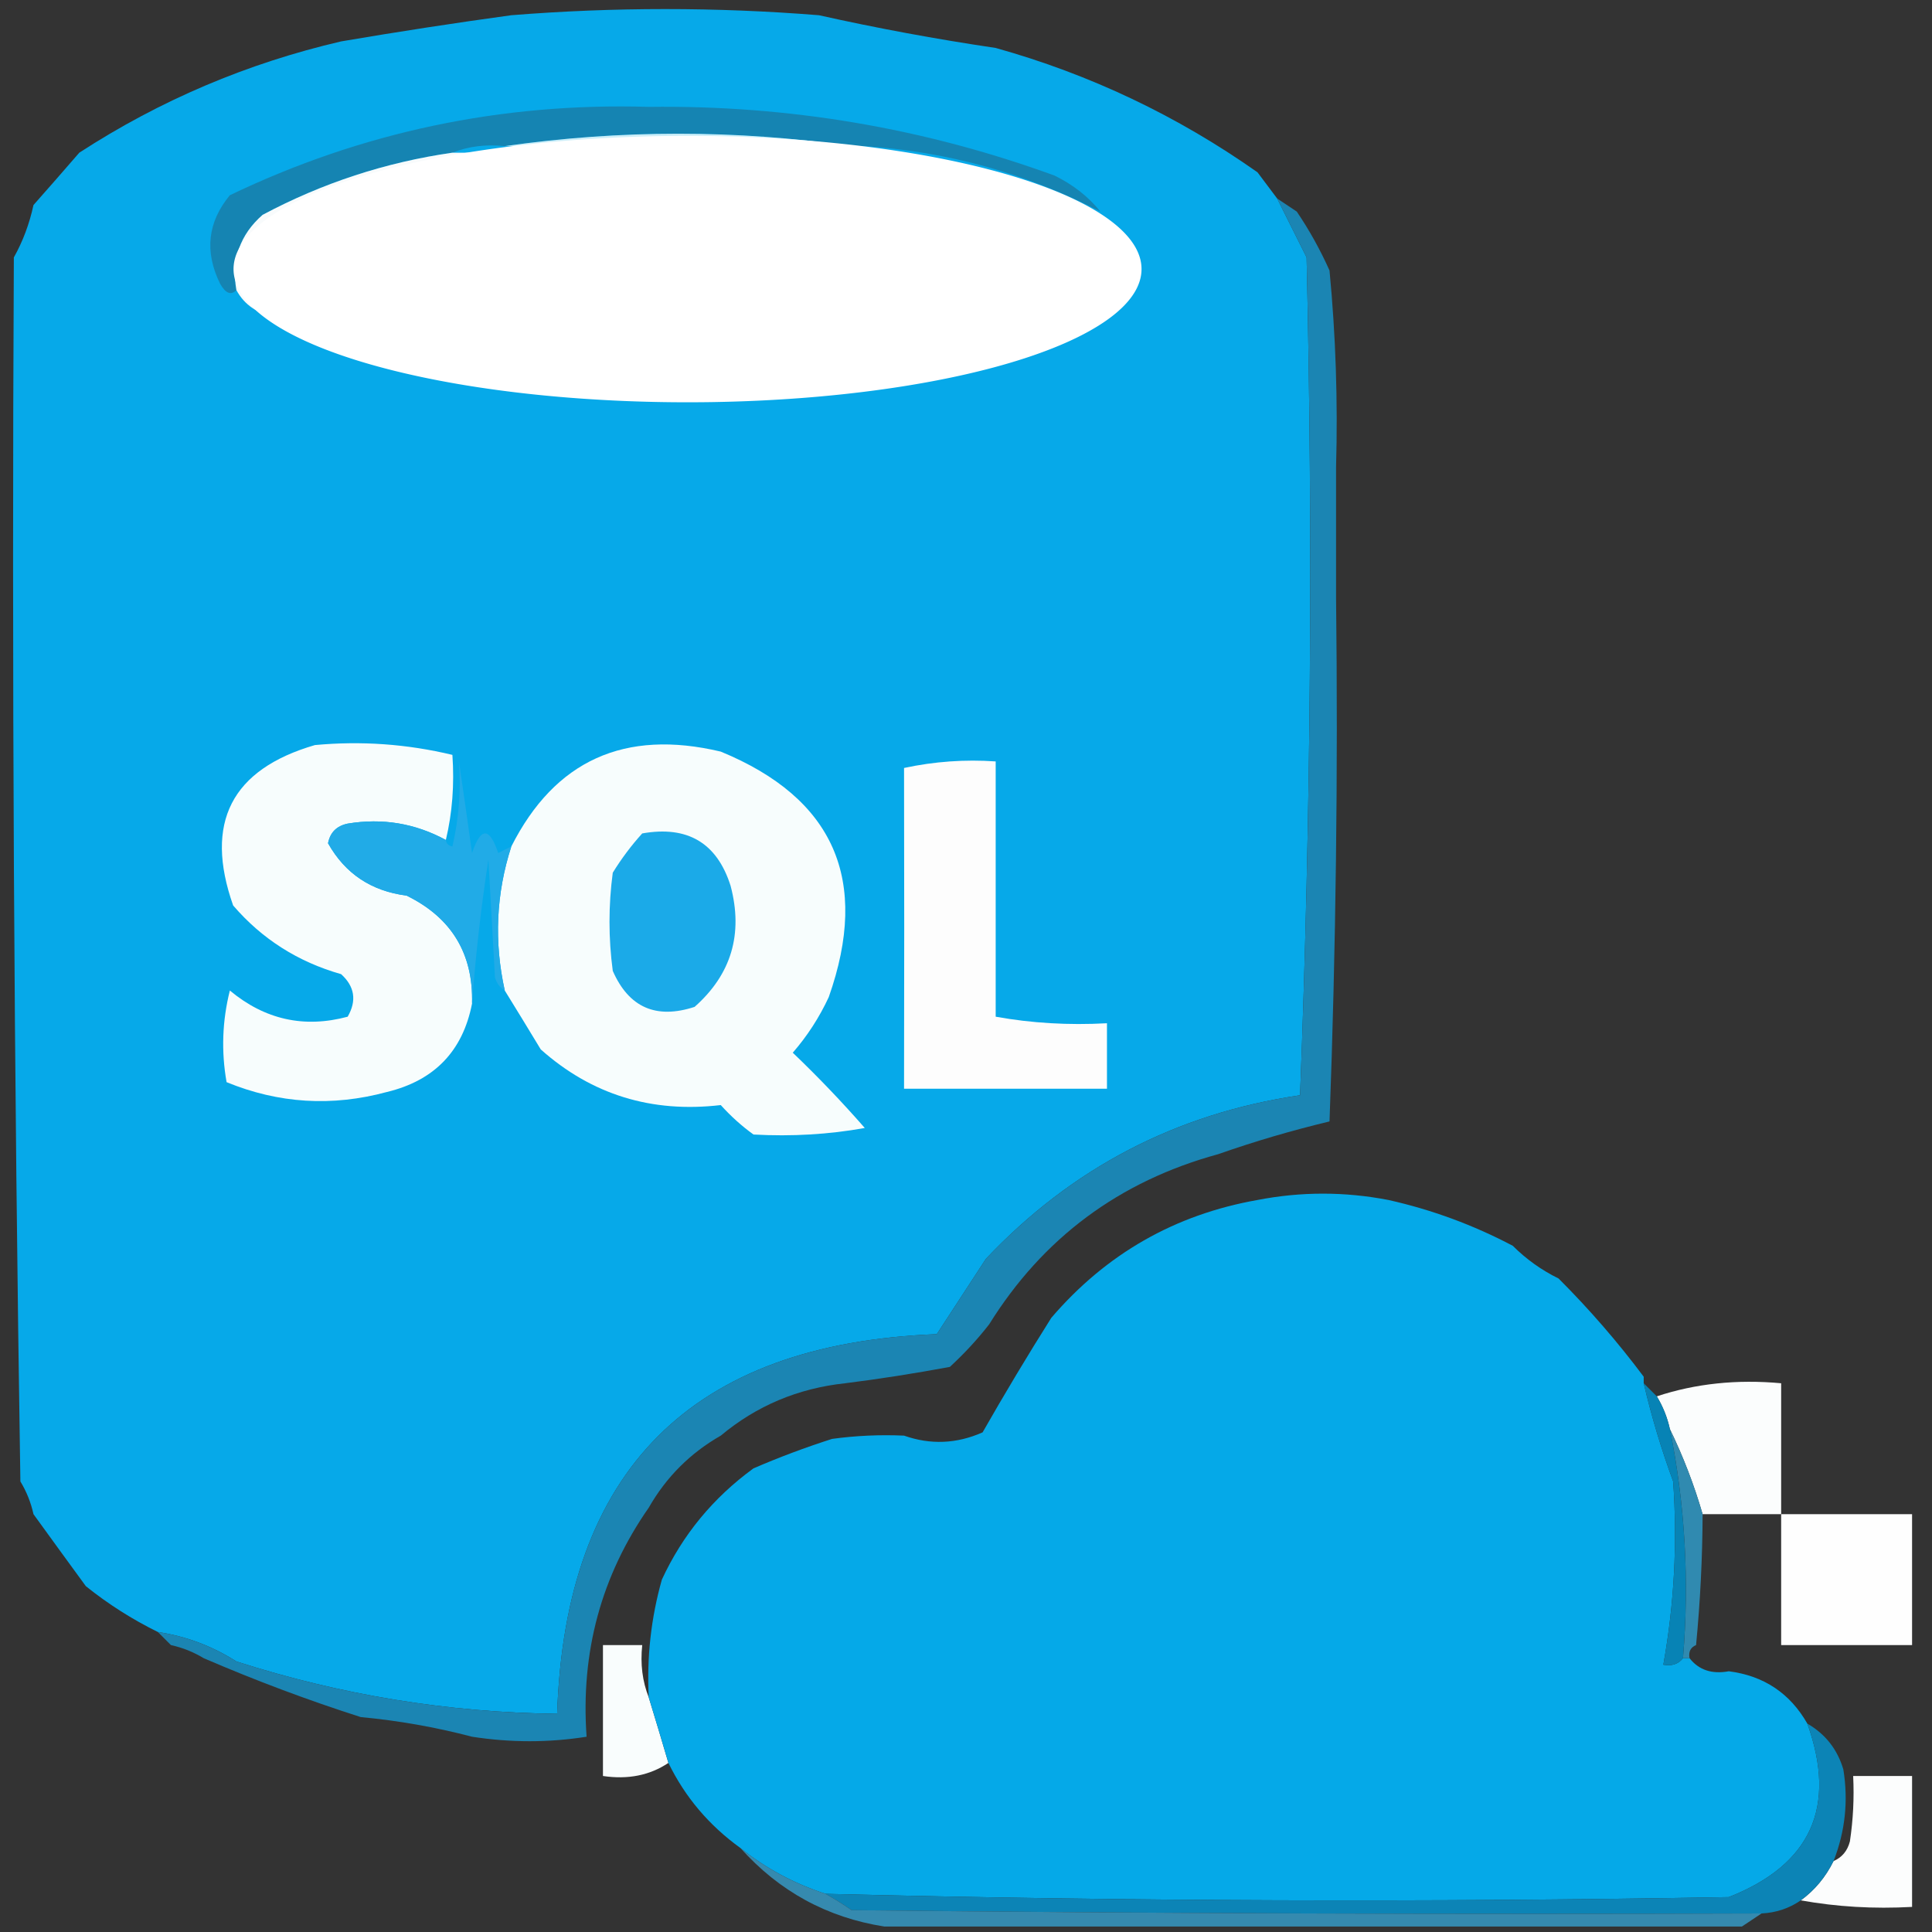 <?xml version="1.0" encoding="UTF-8" standalone="no"?>
<svg
   xmlns:dc="http://purl.org/dc/elements/1.1/"
   xmlns:cc="http://creativecommons.org/ns#"
   xmlns:rdf="http://www.w3.org/1999/02/22-rdf-syntax-ns#"
   xmlns:svg="http://www.w3.org/2000/svg"
   xmlns="http://www.w3.org/2000/svg"
   xmlns:sodipodi="http://sodipodi.sourceforge.net/DTD/sodipodi-0.dtd"
   xmlns:inkscape="http://www.inkscape.org/namespaces/inkscape"
   version="1.1"
   width="500"
   height="500"
   style="clip-rule:evenodd;fill-rule:evenodd;image-rendering:optimizeQuality;shape-rendering:geometricPrecision;text-rendering:geometricPrecision"
   id="svg5104"
   inkscape:version="0.91 r13725"
   sodipodi:docname="sql-server.svg">
  <rect width="100%" height="100%" fill="#333333" stroke="none"/>
  <defs
     id="defs5700" />
  <sodipodi:namedview
     pagecolor="#ffffff"
     bordercolor="#666666"
     borderopacity="1"
     objecttolerance="10"
     gridtolerance="10"
     guidetolerance="10"
     inkscape:pageopacity="0"
     inkscape:pageshadow="2"
     inkscape:window-width="942"
     inkscape:window-height="984"
     id="namedview5698"
     showgrid="false"
     inkscape:zoom="0.75159235"
     inkscape:cx="289.99947"
     inkscape:cy="219.91131"
     inkscape:window-x="0"
     inkscape:window-y="0"
     inkscape:window-maximized="0"
     inkscape:current-layer="layer1" />
  <g
     inkscape:groupmode="layer"
     id="layer1"
     inkscape:label="Layer 1"
     style="display:inline"
     transform="translate(0,186)">
    <g
       style="clip-rule:evenodd;fill-rule:evenodd;image-rendering:optimizeQuality;shape-rendering:geometricPrecision;text-rendering:geometricPrecision"
       id="g5534"
       transform="matrix(1.694,0,0,1.694,-12.509,-199.847)">
      <path
         style="opacity:1;fill:#fbfdfd"
         d="m 279.5,219.5 c 0,6.667 0,13.333 0,20 -4,0 -8,0 -12,0 -1.295,-4.469 -2.962,-8.802 -5,-13 -0.393,-1.784 -1.059,-3.45 -2,-5 5.912,-1.956 12.245,-2.623 19,-2 z"
         id="path5536"
         inkscape:connector-curvature="0" />
    </g>
    <g
       style="clip-rule:evenodd;fill-rule:evenodd;image-rendering:optimizeQuality;shape-rendering:geometricPrecision;text-rendering:geometricPrecision"
       id="g5558"
       transform="matrix(1.694,0,0,1.694,-12.509,-199.847)">
      <path
         style="opacity:1;fill:#fefefe"
         d="m 279.5,239.5 c 6.667,0 13.333,0 20,0 0,6.667 0,13.333 0,20 -6.667,0 -13.333,0 -20,0 0,-6.667 0,-13.333 0,-20 z"
         id="path5560"
         inkscape:connector-curvature="0" />
    </g>
    <g
       style="clip-rule:evenodd;fill-rule:evenodd;image-rendering:optimizeQuality;shape-rendering:geometricPrecision;text-rendering:geometricPrecision"
       id="g5578"
       transform="matrix(1.694,0,0,1.694,-12.509,-199.847)">
      <path
         style="opacity:1;fill:#f9fdfd"
         d="m 106.5,267.5 c 0.989,3.226 1.989,6.56 3,10 -2.837,1.902 -6.171,2.569 -10,2 0,-6.667 0,-13.333 0,-20 2,0 4,0 6,0 -0.306,2.885 0.027,5.552 1,8 z"
         id="path5580"
         inkscape:connector-curvature="0" />
    </g>
    <g
       style="clip-rule:evenodd;fill-rule:evenodd;image-rendering:optimizeQuality;shape-rendering:geometricPrecision;text-rendering:geometricPrecision"
       id="g5618"
       transform="matrix(1.694,0,0,1.694,-12.509,-199.847)">
      <path
         style="opacity:1;fill:#fcfdfd"
         d="m 299.5,279.5 c 0,6.667 0,13.333 0,20 -5.858,0.322 -11.525,-0.011 -17,-1 2.122,-1.55 3.789,-3.55 5,-6 1.29,-0.558 2.123,-1.558 2.5,-3 0.498,-3.317 0.665,-6.65 0.5,-10 3,0 6,0 9,0 z"
         id="path5620"
         inkscape:connector-curvature="0" />
    </g>
    <g
       style="clip-rule:evenodd;display:inline;fill-rule:evenodd;image-rendering:optimizeQuality;shape-rendering:geometricPrecision;text-rendering:geometricPrecision"
       id="g5166"
       transform="matrix(1.694,0,0,1.694,-12.509,-199.847)">
      <path
         style="opacity:1;fill:#06a9e9"
         d="m 132.5,10.5 c 8.815,1.971 17.815,3.638 27,5 14.405,4.027 27.738,10.36 40,19 1,1.333 2,2.667 3,4 1.473,2.947 2.973,5.947 4.5,9 0.989,42.751 0.655,85.417 -1,128 -18.876,2.772 -34.876,11.105 -48,25 -2.5,3.833 -5,7.667 -7.5,11.5 -37.43,1.43 -56.763,20.763 -58,58 -16.709,-0.207 -33.042,-2.874 -49,-8 -3.719,-2.364 -7.719,-3.864 -12,-4.5 -3.934,-1.939 -7.601,-4.272 -11,-7 -2.699,-3.69 -5.365,-7.357 -8,-11 -0.393,-1.784 -1.059,-3.45 -2,-5 -0.985,-62.311 -1.319,-124.644 -1,-187 1.371,-2.436 2.371,-5.103 3,-8 2.324,-2.626 4.657,-5.293 7,-8 12.323,-7.998 25.656,-13.665 40,-17 8.778,-1.495 17.445,-2.828 26,-4 15.659,-1.253 31.325,-1.253 47,0 z"
         id="path5168"
         inkscape:connector-curvature="0" />
    </g>
    <g
       style="clip-rule:evenodd;display:inline;fill-rule:evenodd;image-rendering:optimizeQuality;shape-rendering:geometricPrecision;text-rendering:geometricPrecision"
       id="g5386"
       transform="matrix(1.694,0,0,1.694,-12.509,-199.847)">
      <path
         style="opacity:1;fill:#f7fdfd"
         d="m 76.5,123.5 c 0.318,4.532 -0.015,8.866 -1,13 -4.687,-2.545 -9.687,-3.379 -15,-2.5 -1.68,0.347 -2.68,1.347 -3,3 2.609,4.645 6.609,7.312 12,8 6.871,3.368 10.204,8.868 10,16.5 -1.415,7.249 -5.748,11.749 -13,13.5 -8.37,2.268 -16.537,1.768 -24.5,-1.5 -0.828,-4.702 -0.662,-9.369 0.5,-14 5.345,4.452 11.345,5.785 18,4 1.41,-2.449 1.076,-4.616 -1,-6.5 -6.604,-1.879 -12.104,-5.379 -16.5,-10.5 -4.442,-12.617 -0.275,-20.784 12.5,-24.5 7.084,-0.66 14.084,-0.16 21,1.5 z"
         id="path5388"
         inkscape:connector-curvature="0" />
    </g>
    <g
       style="clip-rule:evenodd;display:inline;fill-rule:evenodd;image-rendering:optimizeQuality;shape-rendering:geometricPrecision;text-rendering:geometricPrecision"
       id="g5390"
       transform="matrix(1.694,0,0,1.694,-12.509,-199.847)">
      <path
         style="opacity:1;fill:#f7fdfd"
         d="m 139.5,180.5 c -5.475,0.989 -11.142,1.322 -17,1 -1.796,-1.293 -3.463,-2.793 -5,-4.5 -10.574,1.239 -19.74,-1.594 -27.5,-8.5 -1.872,-3.096 -3.705,-6.096 -5.5,-9 -1.655,-7.477 -1.322,-14.81 1,-22 6.655,-13.154 17.321,-17.987 32,-14.5 17.306,7.125 22.806,19.625 16.5,37.5 -1.439,3.103 -3.273,5.936 -5.5,8.5 3.87,3.702 7.537,7.536 11,11.5 z"
         id="path5392"
         inkscape:connector-curvature="0" />
    </g>
    <g
       style="clip-rule:evenodd;display:inline;fill-rule:evenodd;image-rendering:optimizeQuality;shape-rendering:geometricPrecision;text-rendering:geometricPrecision"
       id="g5434"
       transform="matrix(1.694,0,0,1.694,-12.509,-199.847)">
      <path
         style="opacity:1;fill:#1baae8"
         d="m 105.5,135.5 c 6.919,-1.223 11.419,1.443 13.5,8 1.948,7.365 0.115,13.532 -5.5,18.5 -5.883,1.922 -10.049,0.089 -12.5,-5.5 -0.667,-5 -0.667,-10 0,-15 1.332,-2.16 2.832,-4.16 4.5,-6 z"
         id="path5436"
         inkscape:connector-curvature="0" />
    </g>
    <g
       style="clip-rule:evenodd;display:inline;fill-rule:evenodd;image-rendering:optimizeQuality;shape-rendering:geometricPrecision;text-rendering:geometricPrecision"
       id="g5506"
       transform="matrix(1.694,0,0,1.694,-12.509,-199.847)">
      <path
         style="opacity:1;fill:#05a9e8"
         d="m 219.5,191.5 c 6.644,1.488 12.977,3.822 19,7 2.05,2.047 4.383,3.714 7,5 4.707,4.705 9.04,9.705 13,15 0,0.333 0,0.667 0,1 1.188,5.065 2.688,10.065 4.5,15 0.662,9.401 0.162,18.735 -1.5,28 1.291,0.237 2.291,-0.096 3,-1 0.333,0 0.667,0 1,0 1.418,1.808 3.418,2.475 6,2 5.345,0.683 9.345,3.35 12,8 4.556,12.72 0.556,21.553 -12,26.5 -46.022,0.813 -92.022,0.647 -138,-0.5 -4.812,-1.57 -9.145,-3.904 -13,-7 -4.794,-3.454 -8.46,-7.787 -11,-13 -1.011,-3.44 -2.011,-6.774 -3,-10 -0.323,-6.136 0.344,-12.136 2,-18 3.158,-6.833 7.825,-12.499 14,-17 3.875,-1.677 7.875,-3.177 12,-4.5 3.652,-0.499 7.318,-0.665 11,-0.5 4.04,1.423 8.04,1.257 12,-0.5 3.374,-5.916 6.874,-11.75 10.5,-17.5 8.377,-9.77 18.877,-15.77 31.5,-18 6.654,-1.291 13.32,-1.291 20,0 z"
         id="path5508"
         inkscape:connector-curvature="0" />
    </g>
    <g
       style="clip-rule:evenodd;display:inline;fill-rule:evenodd;image-rendering:optimizeQuality;shape-rendering:geometricPrecision;text-rendering:geometricPrecision"
       id="g5526"
       transform="matrix(1.694,0,0,1.694,-12.509,-199.847)">
      <path
         style="opacity:1;fill:#1b85b3"
         d="m 202.5,38.5 c 1,0.667 2,1.333 3,2 1.92,2.839 3.587,5.839 5,9 0.95,9.948 1.284,19.948 1,30 0,6.667 0,13.333 0,20 0.316,26.711 -0.018,53.378 -1,80 -5.809,1.393 -11.476,3.059 -17,5 -15.12,4.134 -26.787,12.8 -35,26 -1.766,2.271 -3.766,4.437 -6,6.5 -5.436,1.011 -10.77,1.844 -16,2.5 -7.203,0.773 -13.536,3.439 -19,8 -4.667,2.667 -8.333,6.333 -11,11 -7.256,10.399 -10.423,22.066 -9.5,35 -5.765,0.914 -11.599,0.914 -17.5,0 -5.573,-1.463 -11.24,-2.463 -17,-3 -8.074,-2.583 -16.074,-5.583 -24,-9 -1.55,-0.941 -3.216,-1.607 -5,-2 -0.667,-0.667 -1.333,-1.333 -2,-2 4.281,0.636 8.281,2.136 12,4.5 15.958,5.126 32.291,7.793 49,8 1.237,-37.237 20.57,-56.57 58,-58 2.5,-3.833 5,-7.667 7.5,-11.5 13.124,-13.895 29.124,-22.228 48,-25 1.655,-42.583 1.989,-85.249 1,-128 -1.527,-3.053 -3.027,-6.053 -4.5,-9 z"
         id="path5528"
         inkscape:connector-curvature="0" />
    </g>
    <g
       style="clip-rule:evenodd;display:inline;fill-rule:evenodd;image-rendering:optimizeQuality;shape-rendering:geometricPrecision;text-rendering:geometricPrecision"
       id="g5562"
       transform="matrix(1.694,0,0,1.694,-12.509,-199.847)">
      <path
         style="opacity:1;fill:#308ab0"
         d="m 262.5,226.5 c 2.038,4.198 3.705,8.531 5,13 -0.027,6.686 -0.361,13.352 -1,20 -0.838,0.342 -1.172,1.008 -1,2 -0.333,0 -0.667,0 -1,0 0.992,-11.778 0.325,-23.445 -2,-35 z"
         id="path5564"
         inkscape:connector-curvature="0" />
    </g>
    <g
       style="clip-rule:evenodd;display:inline;fill-rule:evenodd;image-rendering:optimizeQuality;shape-rendering:geometricPrecision;text-rendering:geometricPrecision"
       id="g5566"
       transform="matrix(1.694,0,0,1.694,-12.509,-199.847)">
      <path
         style="opacity:1;fill:#0783b5"
         d="m 258.5,219.5 c 0.667,0.667 1.333,1.333 2,2 0.941,1.55 1.607,3.216 2,5 2.325,11.555 2.992,23.222 2,35 -0.709,0.904 -1.709,1.237 -3,1 1.662,-9.265 2.162,-18.599 1.5,-28 -1.812,-4.935 -3.312,-9.935 -4.5,-15 z"
         id="path5568"
         inkscape:connector-curvature="0" />
    </g>
    <g
       style="clip-rule:evenodd;display:inline;fill-rule:evenodd;image-rendering:optimizeQuality;shape-rendering:geometricPrecision;text-rendering:geometricPrecision"
       id="g5630"
       transform="matrix(1.694,0,0,1.694,-12.509,-199.847)">
      <path
         style="opacity:1;fill:#0c84b6"
         d="m 283.5,271.5 c 2.76,1.595 4.593,3.928 5.5,7 0.779,4.818 0.279,9.485 -1.5,14 -1.211,2.45 -2.878,4.45 -5,6 -1.797,1.23 -3.797,1.896 -6,2 -46.335,0.167 -92.668,0 -139,-0.5 -1.358,-0.934 -2.692,-1.768 -4,-2.5 45.978,1.147 91.978,1.313 138,0.5 12.556,-4.947 16.556,-13.78 12,-26.5 z"
         id="path5632"
         inkscape:connector-curvature="0" />
    </g>
    <g
       style="clip-rule:evenodd;display:inline;fill-rule:evenodd;image-rendering:optimizeQuality;shape-rendering:geometricPrecision;text-rendering:geometricPrecision"
       id="g5662"
       transform="matrix(1.694,0,0,1.694,-12.509,-199.847)">
      <path
         style="opacity:1;fill:#358aaf"
         d="m 120.5,290.5 c 3.855,3.096 8.188,5.43 13,7 1.308,0.732 2.642,1.566 4,2.5 46.332,0.5 92.665,0.667 139,0.5 -1,0.667 -2,1.333 -3,2 -0.667,0 -1.333,0 -2,0 -42.667,0 -85.333,0 -128,0 -0.333,0 -0.667,0 -1,0 -8.731,-1.367 -16.065,-5.367 -22,-12 z"
         id="path5664"
         inkscape:connector-curvature="0" />
    </g>
    <g
       id="g5194"
       style="clip-rule:evenodd;display:inline;fill-rule:evenodd;stroke:none;image-rendering:optimizeQuality;shape-rendering:geometricPrecision;text-rendering:geometricPrecision"
       transform="matrix(1.694,0,0,1.694,-12.509,-199.847)">
      <path
         style="opacity:1;fill:#1584b2;stroke:none"
         d="m 175.5,40.5 c -11.28,-5.821 -23.28,-9.154 -36,-10 -0.667,0 -1.333,0 -2,0 -17.658,-2.529 -35.325,-2.529 -53,0 -2.885,-0.306 -5.552,0.027 -8,1 -10.212,1.47 -19.879,4.637 -29,9.5 -3.466,3.04 -4.8,6.874 -4,11.5 -0.829,0.832 -1.662,0.499 -2.5,-1 -2.394,-4.895 -1.894,-9.395 1.5,-13.5 20.153,-9.665 41.486,-14.165 64,-13.5 21.396,-0.268 42.063,3.232 62,10.5 2.836,1.391 5.169,3.224 7,5.5 z"
         id="path5196"
         inkscape:connector-curvature="0" />
    </g>
    <g
       id="g5210"
       style="clip-rule:evenodd;display:inline;fill-rule:evenodd;stroke:none;image-rendering:optimizeQuality;shape-rendering:geometricPrecision;text-rendering:geometricPrecision"
       transform="matrix(1.694,0,0,1.694,-12.509,-199.847)">
      <path
         style="opacity:1;fill:#cdeef8;stroke:none"
         d="m 137.5,30.5 c -6,0 -12,0 -18,0 -6.508,-1.07 -13.175,-1.07 -20,0 -5,0 -10,0 -15,0 17.675,-2.529 35.342,-2.529 53,0 z"
         id="path5212"
         inkscape:connector-curvature="0" />
    </g>
    <g
       id="g5218"
       style="clip-rule:evenodd;display:inline;fill-rule:evenodd;stroke:none;image-rendering:optimizeQuality;shape-rendering:geometricPrecision;text-rendering:geometricPrecision"
       transform="matrix(1.694,0,0,1.694,-12.509,-199.847)">
      <path
         style="opacity:1;fill:#f8fbfc;stroke:none"
         d="m 76.5,31.5 c 1,0 2,0 3,0 0,2.667 0,5.333 0,8 -6.667,0 -13.333,0 -20,0 0,6.333 0,12.667 0,19 -3.194,-1.258 -6.527,-1.924 -10,-2 -2.737,-0.359 -4.737,-1.692 -6,-4 -0.8,-4.626 0.534,-8.46 4,-11.5 9.121,-4.863 18.788,-8.03 29,-9.5 z"
         id="path5220"
         inkscape:connector-curvature="0" />
    </g>
    <g
       id="g5298"
       style="clip-rule:evenodd;display:inline;fill-rule:evenodd;stroke:none;image-rendering:optimizeQuality;shape-rendering:geometricPrecision;text-rendering:geometricPrecision"
       transform="matrix(1.694,0,0,1.694,-12.509,-199.847)">
      <path
         style="opacity:1;fill:#2eabdf;stroke:none"
         d="m 142.5,63.5 c -5.733,2 -11.733,3.5 -18,4.5 -16.864,1.253 -33.531,0.253 -50,-3 0.228,-0.399 0.562,-0.565 1,-0.5 19.157,2.531 38.156,2.531 57,0 3.36,-0.116 6.693,-0.449 10,-1 z"
         id="path5300"
         inkscape:connector-curvature="0" />
    </g>
    <g
       style="clip-rule:evenodd;display:inline;fill-rule:evenodd;image-rendering:optimizeQuality;shape-rendering:geometricPrecision;text-rendering:geometricPrecision"
       id="g5406"
       transform="matrix(1.694,0,0,1.694,-12.509,-199.847)">
      <path
         style="opacity:1;fill:#21abe7"
         d="m 77.5,124.5 c 0.666,4.517 1.333,9.183 2,14 1.333,-4 2.667,-4 4,0 0.683,-0.363 1.35,-0.696 2,-1 -2.322,7.19 -2.655,14.523 -1,22 -0.722,-0.418 -1.222,-1.084 -1.5,-2 -0.333,-6 -0.667,-12 -1,-18 -1.133,7.346 -1.966,14.679 -2.5,22 0.204,-7.632 -3.129,-13.132 -10,-16.5 -5.391,-0.688 -9.391,-3.355 -12,-8 0.32,-1.653 1.32,-2.653 3,-3 5.313,-0.879 10.313,-0.045 15,2.5 0.06,0.543 0.393,0.876 1,1 0.992,-4.283 1.326,-8.616 1,-13 z"
         id="path5408"
         inkscape:connector-curvature="0" />
    </g>
    <g
       id="g5294"
       style="clip-rule:evenodd;display:inline;fill-rule:evenodd;stroke:none;image-rendering:optimizeQuality;shape-rendering:geometricPrecision;text-rendering:geometricPrecision"
       transform="matrix(1.694,0,0,1.694,-12.509,-199.847)">
      <path
         style="opacity:1;fill:#d2f6fd;stroke:none"
         d="m 75.5,64.5 c 0,-0.333 0,-0.667 0,-1 7.983,0.665 15.983,0.999 24,1 6.667,1.333 13.333,1.333 20,0 4.333,0 8.667,0 13,0 -18.844,2.531 -37.843,2.531 -57,0 z"
         id="path5296"
         inkscape:connector-curvature="0" />
    </g>
    <g
       style="clip-rule:evenodd;display:inline;fill-rule:evenodd;image-rendering:optimizeQuality;shape-rendering:geometricPrecision;text-rendering:geometricPrecision"
       id="g5394"
       transform="matrix(1.694,0,0,1.694,-12.509,-199.847)">
      <path
         style="opacity:1;fill:#fdfdfd"
         d="m 159.5,124.5 c 0,13 0,26 0,39 5.475,0.989 11.142,1.322 17,1 0,3.333 0,6.667 0,10 -10.333,0 -20.667,0 -31,0 0.036,-16.512 0.036,-32.846 0,-49 4.62,-0.993 9.286,-1.327 14,-1 z"
         id="path5396"
         inkscape:connector-curvature="0" />
    </g>
    <path
       style="clip-rule:evenodd;display:inline;opacity:1;fill:#ffffff;fill-opacity:1;fill-rule:evenodd;stroke:none;stroke-width:0;stroke-linecap:butt;stroke-linejoin:round;stroke-miterlimit:4;stroke-dasharray:none;stroke-dashoffset:0;stroke-opacity:1;image-rendering:optimizeQuality;shape-rendering:geometricPrecision;text-rendering:geometricPrecision"
       id="path5456"
       sodipodi:type="arc"
       sodipodi:cx="177.93367"
       sodipodi:cy="-116.36443"
       sodipodi:rx="117.49367"
       sodipodi:ry="34.476921"
       sodipodi:start="5.4521705"
       sodipodi:end="5.4231918"
       sodipodi:open="true"
       d="m 257.139,-141.83 a 117.494,34.477 0 0 1 8.149,48.522 117.494,34.477 0 0 1 -165.294,2.743 117.494,34.477 0 0 1 -10.544,-48.482 117.494,34.477 0 0 1 165.141,-3.445" />
  </g>
</svg>
